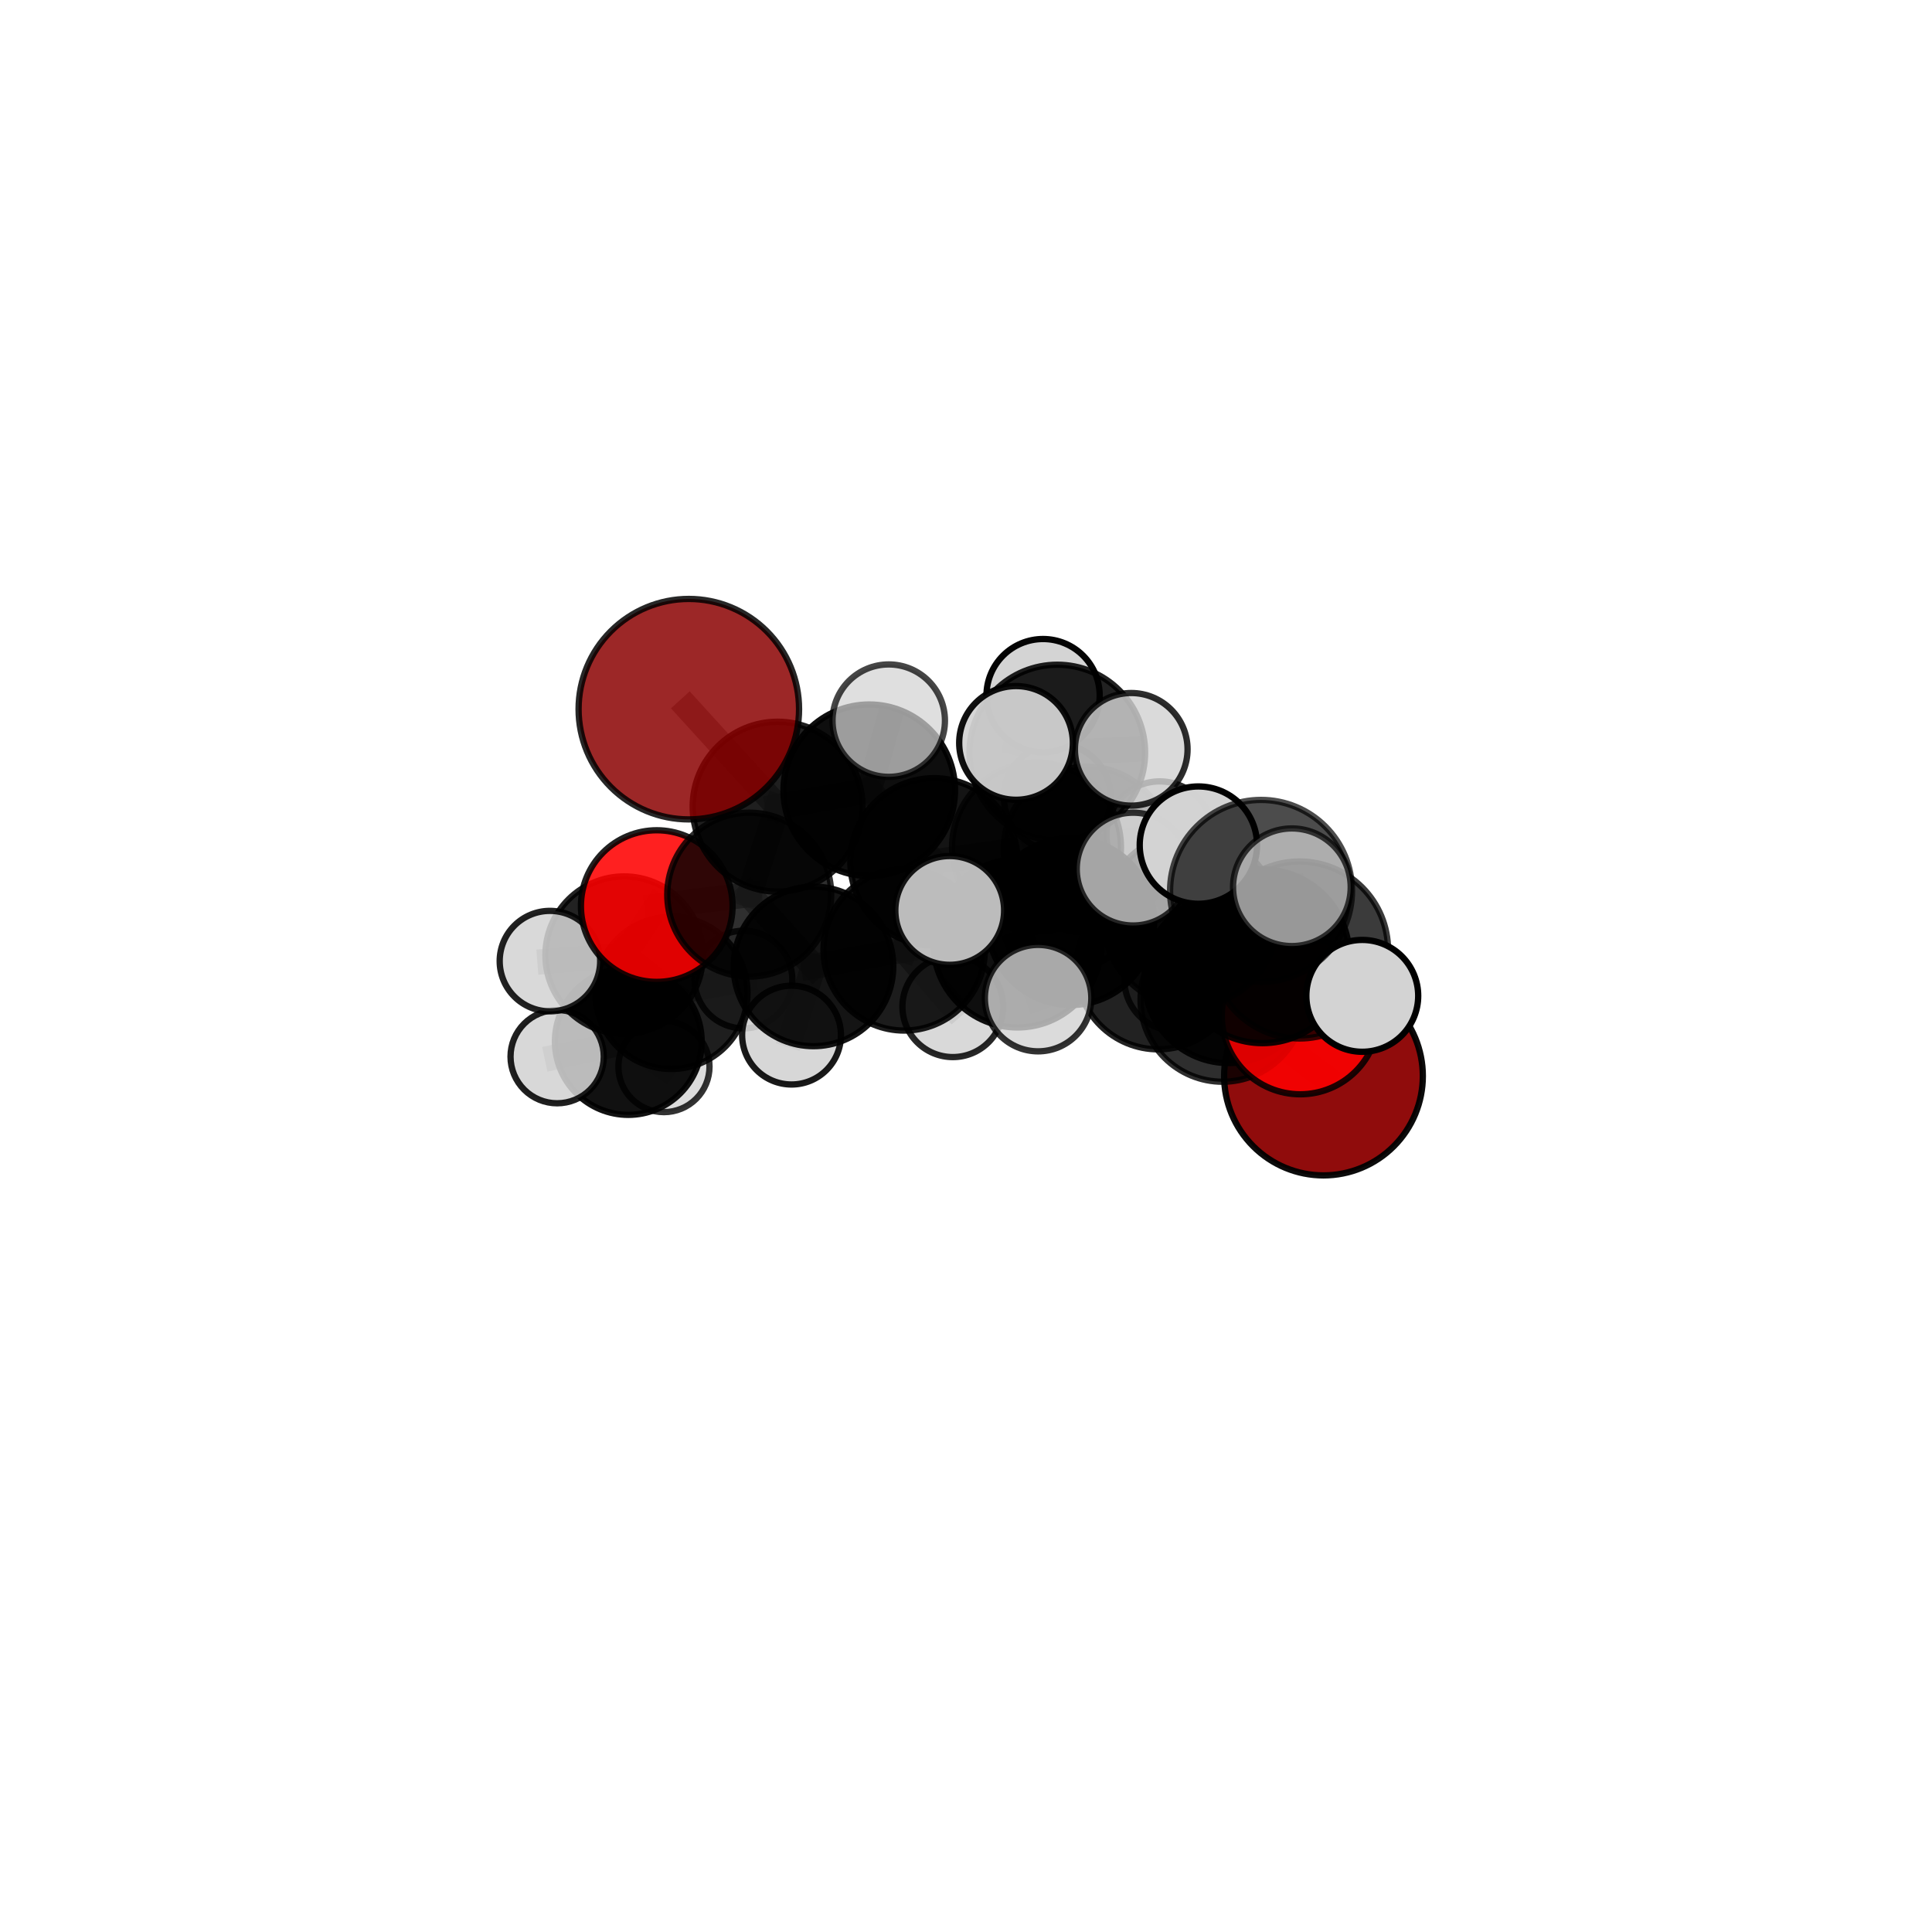 <?xml version="1.0" encoding="utf-8" standalone="no"?>
<!DOCTYPE svg PUBLIC "-//W3C//DTD SVG 1.1//EN"
  "http://www.w3.org/Graphics/SVG/1.1/DTD/svg11.dtd">
<svg xmlns:xlink="http://www.w3.org/1999/xlink" width="153pt" height="153pt" viewBox="0 0 153 153" xmlns="http://www.w3.org/2000/svg" version="1.1">
 <defs>
  <style type="text/css">*{stroke-linejoin: round; stroke-linecap: butt}</style>
 </defs>
 <g id="figure_1">
  <g id="patch_1">
   <path d="M 0 153 
L 153 153 
L 153 0 
L 0 0 
L 0 153 
z
" style="fill: none"/>
  </g>
  <g id="patch_2">
   <path d="M 7.2 145.8 
L 145.8 145.8 
L 145.8 7.2 
L 7.2 7.2 
L 7.2 145.8 
z
" style="fill: none"/>
  </g>
  <g id="axes_1">
   <g id="line2d_1">
    <path d="M 104.81 85.215 
L 96.82 79.169 
" clip-path="url(#pe21d0bacbd)" style="fill: none; stroke: #808080; stroke-opacity: 0.659; stroke-width: 2; stroke-linecap: square"/>
   </g>
   <g id="line2d_2">
    <path d="M 96.82 79.169 
L 97.298 77.52 
" clip-path="url(#pe21d0bacbd)" style="fill: none; stroke: #808080; stroke-opacity: 0.689; stroke-width: 2; stroke-linecap: square"/>
   </g>
   <g id="line2d_3">
    <path d="M 54.55 56.161 
L 61.582 63.883 
" clip-path="url(#pe21d0bacbd)" style="fill: none; stroke: #808080; stroke-opacity: 0.727; stroke-width: 2; stroke-linecap: square"/>
   </g>
   <g id="line2d_4">
    <path d="M 61.582 63.883 
L 59.333 70.85 
" clip-path="url(#pe21d0bacbd)" style="fill: none; stroke: #808080; stroke-opacity: 0.693; stroke-width: 2; stroke-linecap: square"/>
   </g>
   <g id="line2d_5">
    <path d="M 102.968 80.448 
L 97.298 77.52 
" clip-path="url(#pe21d0bacbd)" style="fill: none; stroke: #808080; stroke-opacity: 0.701; stroke-width: 2; stroke-linecap: square"/>
   </g>
   <g id="line2d_6">
    <path d="M 102.968 80.448 
L 99.976 75.728 
" clip-path="url(#pe21d0bacbd)" style="fill: none; stroke: #808080; stroke-opacity: 0.718; stroke-width: 2; stroke-linecap: square"/>
   </g>
   <g id="line2d_7">
    <path d="M 99.976 75.728 
L 102.916 75.231 
" clip-path="url(#pe21d0bacbd)" style="fill: none; stroke: #808080; stroke-opacity: 0.744; stroke-width: 2; stroke-linecap: square"/>
   </g>
   <g id="line2d_8">
    <path d="M 52.01 71.754 
L 59.333 70.85 
" clip-path="url(#pe21d0bacbd)" style="fill: none; stroke: #808080; stroke-opacity: 0.672; stroke-width: 2; stroke-linecap: square"/>
   </g>
   <g id="line2d_9">
    <path d="M 52.01 71.754 
L 49.427 75.64 
" clip-path="url(#pe21d0bacbd)" style="fill: none; stroke: #808080; stroke-opacity: 0.653; stroke-width: 2; stroke-linecap: square"/>
   </g>
   <g id="line2d_10">
    <path d="M 49.427 75.64 
L 53.167 78.624 
" clip-path="url(#pe21d0bacbd)" style="fill: none; stroke: #808080; stroke-opacity: 0.624; stroke-width: 2; stroke-linecap: square"/>
   </g>
   <g id="line2d_11">
    <path d="M 49.427 75.64 
L 43.55 76.112 
" clip-path="url(#pe21d0bacbd)" style="fill: none; stroke: #808080; stroke-opacity: 0.638; stroke-width: 2; stroke-linecap: square"/>
   </g>
   <g id="line2d_12">
    <path d="M 82.084 67.082 
L 84.789 72.982 
" clip-path="url(#pe21d0bacbd)" style="fill: none; stroke: #808080; stroke-opacity: 0.699; stroke-width: 2; stroke-linecap: square"/>
   </g>
   <g id="line2d_13">
    <path d="M 82.084 67.082 
L 73.968 68.251 
" clip-path="url(#pe21d0bacbd)" style="fill: none; stroke: #808080; stroke-opacity: 0.7; stroke-width: 2; stroke-linecap: square"/>
   </g>
   <g id="line2d_14">
    <path d="M 82.084 67.082 
L 86.053 67.282 
" clip-path="url(#pe21d0bacbd)" style="fill: none; stroke: #808080; stroke-opacity: 0.695; stroke-width: 2; stroke-linecap: square"/>
   </g>
   <g id="line2d_15">
    <path d="M 82.084 67.082 
L 83.73 59.595 
" clip-path="url(#pe21d0bacbd)" style="fill: none; stroke: #808080; stroke-opacity: 0.725; stroke-width: 2; stroke-linecap: square"/>
   </g>
   <g id="line2d_16">
    <path d="M 84.789 72.982 
L 91.727 76.617 
" clip-path="url(#pe21d0bacbd)" style="fill: none; stroke: #808080; stroke-opacity: 0.683; stroke-width: 2; stroke-linecap: square"/>
   </g>
   <g id="line2d_17">
    <path d="M 84.789 72.982 
L 80.577 74.711 
" clip-path="url(#pe21d0bacbd)" style="fill: none; stroke: #808080; stroke-opacity: 0.696; stroke-width: 2; stroke-linecap: square"/>
   </g>
   <g id="line2d_18">
    <path d="M 73.968 68.251 
L 68.837 62.583 
" clip-path="url(#pe21d0bacbd)" style="fill: none; stroke: #808080; stroke-opacity: 0.708; stroke-width: 2; stroke-linecap: square"/>
   </g>
   <g id="line2d_19">
    <path d="M 73.968 68.251 
L 71.605 75.223 
" clip-path="url(#pe21d0bacbd)" style="fill: none; stroke: #808080; stroke-opacity: 0.678; stroke-width: 2; stroke-linecap: square"/>
   </g>
   <g id="line2d_20">
    <path d="M 86.053 67.282 
L 83.733 63.136 
" clip-path="url(#pe21d0bacbd)" style="fill: none; stroke: #808080; stroke-opacity: 0.69; stroke-width: 2; stroke-linecap: square"/>
   </g>
   <g id="line2d_21">
    <path d="M 86.053 67.282 
L 91.842 66.1 
" clip-path="url(#pe21d0bacbd)" style="fill: none; stroke: #808080; stroke-opacity: 0.689; stroke-width: 2; stroke-linecap: square"/>
   </g>
   <g id="line2d_22">
    <path d="M 86.053 67.282 
L 85.4 72.517 
" clip-path="url(#pe21d0bacbd)" style="fill: none; stroke: #808080; stroke-opacity: 0.671; stroke-width: 2; stroke-linecap: square"/>
   </g>
   <g id="line2d_23">
    <path d="M 83.73 59.595 
L 82.604 55.088 
" clip-path="url(#pe21d0bacbd)" style="fill: none; stroke: #808080; stroke-opacity: 0.751; stroke-width: 2; stroke-linecap: square"/>
   </g>
   <g id="line2d_24">
    <path d="M 83.73 59.595 
L 80.462 58.834 
" clip-path="url(#pe21d0bacbd)" style="fill: none; stroke: #808080; stroke-opacity: 0.753; stroke-width: 2; stroke-linecap: square"/>
   </g>
   <g id="line2d_25">
    <path d="M 83.73 59.595 
L 89.586 59.341 
" clip-path="url(#pe21d0bacbd)" style="fill: none; stroke: #808080; stroke-opacity: 0.748; stroke-width: 2; stroke-linecap: square"/>
   </g>
   <g id="line2d_26">
    <path d="M 91.727 76.617 
L 96.82 79.169 
" clip-path="url(#pe21d0bacbd)" style="fill: none; stroke: #808080; stroke-opacity: 0.675; stroke-width: 2; stroke-linecap: square"/>
   </g>
   <g id="line2d_27">
    <path d="M 91.727 76.617 
L 93.104 77.589 
" clip-path="url(#pe21d0bacbd)" style="fill: none; stroke: #808080; stroke-opacity: 0.665; stroke-width: 2; stroke-linecap: square"/>
   </g>
   <g id="line2d_28">
    <path d="M 80.577 74.711 
L 75.211 72.1 
" clip-path="url(#pe21d0bacbd)" style="fill: none; stroke: #808080; stroke-opacity: 0.706; stroke-width: 2; stroke-linecap: square"/>
   </g>
   <g id="line2d_29">
    <path d="M 80.577 74.711 
L 82.21 79.044 
" clip-path="url(#pe21d0bacbd)" style="fill: none; stroke: #808080; stroke-opacity: 0.695; stroke-width: 2; stroke-linecap: square"/>
   </g>
   <g id="line2d_30">
    <path d="M 68.837 62.583 
L 61.582 63.883 
" clip-path="url(#pe21d0bacbd)" style="fill: none; stroke: #808080; stroke-opacity: 0.715; stroke-width: 2; stroke-linecap: square"/>
   </g>
   <g id="line2d_31">
    <path d="M 68.837 62.583 
L 70.382 57.069 
" clip-path="url(#pe21d0bacbd)" style="fill: none; stroke: #808080; stroke-opacity: 0.734; stroke-width: 2; stroke-linecap: square"/>
   </g>
   <g id="line2d_32">
    <path d="M 71.605 75.223 
L 64.421 76.531 
" clip-path="url(#pe21d0bacbd)" style="fill: none; stroke: #808080; stroke-opacity: 0.655; stroke-width: 2; stroke-linecap: square"/>
   </g>
   <g id="line2d_33">
    <path d="M 71.605 75.223 
L 75.458 79.72 
" clip-path="url(#pe21d0bacbd)" style="fill: none; stroke: #808080; stroke-opacity: 0.651; stroke-width: 2; stroke-linecap: square"/>
   </g>
   <g id="line2d_34">
    <path d="M 64.421 76.531 
L 59.333 70.85 
" clip-path="url(#pe21d0bacbd)" style="fill: none; stroke: #808080; stroke-opacity: 0.663; stroke-width: 2; stroke-linecap: square"/>
   </g>
   <g id="line2d_35">
    <path d="M 64.421 76.531 
L 62.684 81.971 
" clip-path="url(#pe21d0bacbd)" style="fill: none; stroke: #808080; stroke-opacity: 0.637; stroke-width: 2; stroke-linecap: square"/>
   </g>
   <g id="line2d_36">
    <path d="M 94.277 72.83 
L 97.298 77.52 
" clip-path="url(#pe21d0bacbd)" style="fill: none; stroke: #808080; stroke-opacity: 0.718; stroke-width: 2; stroke-linecap: square"/>
   </g>
   <g id="line2d_37">
    <path d="M 94.277 72.83 
L 99.976 75.728 
" clip-path="url(#pe21d0bacbd)" style="fill: none; stroke: #808080; stroke-opacity: 0.734; stroke-width: 2; stroke-linecap: square"/>
   </g>
   <g id="line2d_38">
    <path d="M 94.277 72.83 
L 89.737 68.826 
" clip-path="url(#pe21d0bacbd)" style="fill: none; stroke: #808080; stroke-opacity: 0.743; stroke-width: 2; stroke-linecap: square"/>
   </g>
   <g id="line2d_39">
    <path d="M 102.916 75.231 
L 99.866 70.551 
" clip-path="url(#pe21d0bacbd)" style="fill: none; stroke: #808080; stroke-opacity: 0.77; stroke-width: 2; stroke-linecap: square"/>
   </g>
   <g id="line2d_40">
    <path d="M 102.916 75.231 
L 107.882 78.864 
" clip-path="url(#pe21d0bacbd)" style="fill: none; stroke: #808080; stroke-opacity: 0.748; stroke-width: 2; stroke-linecap: square"/>
   </g>
   <g id="line2d_41">
    <path d="M 53.167 78.624 
L 49.757 82.478 
" clip-path="url(#pe21d0bacbd)" style="fill: none; stroke: #808080; stroke-opacity: 0.596; stroke-width: 2; stroke-linecap: square"/>
   </g>
   <g id="line2d_42">
    <path d="M 53.167 78.624 
L 58.879 77.573 
" clip-path="url(#pe21d0bacbd)" style="fill: none; stroke: #808080; stroke-opacity: 0.612; stroke-width: 2; stroke-linecap: square"/>
   </g>
   <g id="line2d_43">
    <path d="M 99.866 70.551 
L 102.307 70.264 
" clip-path="url(#pe21d0bacbd)" style="fill: none; stroke: #808080; stroke-opacity: 0.793; stroke-width: 2; stroke-linecap: square"/>
   </g>
   <g id="line2d_44">
    <path d="M 99.866 70.551 
L 94.904 66.927 
" clip-path="url(#pe21d0bacbd)" style="fill: none; stroke: #808080; stroke-opacity: 0.791; stroke-width: 2; stroke-linecap: square"/>
   </g>
   <g id="line2d_45">
    <path d="M 49.757 82.478 
L 52.58 84.465 
" clip-path="url(#pe21d0bacbd)" style="fill: none; stroke: #808080; stroke-opacity: 0.57; stroke-width: 2; stroke-linecap: square"/>
   </g>
   <g id="line2d_46">
    <path d="M 49.757 82.478 
L 44.122 83.68 
" clip-path="url(#pe21d0bacbd)" style="fill: none; stroke: #808080; stroke-opacity: 0.579; stroke-width: 2; stroke-linecap: square"/>
   </g>
   <g id="Path3DCollection_1">
    <path d="M 52.58 88.073 
C 53.536 88.073 54.454 87.693 55.131 87.016 
C 55.808 86.339 56.188 85.422 56.188 84.465 
C 56.188 83.508 55.808 82.59 55.131 81.913 
C 54.454 81.236 53.536 80.856 52.58 80.856 
C 51.623 80.856 50.705 81.236 50.028 81.913 
C 49.351 82.59 48.971 83.508 48.971 84.465 
C 48.971 85.422 49.351 86.339 50.028 87.016 
C 50.705 87.693 51.623 88.073 52.58 88.073 
z
" clip-path="url(#pe21d0bacbd)" style="fill: #d3d3d3; fill-opacity: 0.803; stroke: #000000; stroke-opacity: 0.803; stroke-width: 0.5"/>
    <path d="M 49.757 88.289 
C 51.298 88.289 52.776 87.676 53.866 86.587 
C 54.955 85.497 55.568 84.019 55.568 82.478 
C 55.568 80.937 54.955 79.459 53.866 78.369 
C 52.776 77.279 51.298 76.667 49.757 76.667 
C 48.216 76.667 46.738 77.279 45.648 78.369 
C 44.558 79.459 43.946 80.937 43.946 82.478 
C 43.946 84.019 44.558 85.497 45.648 86.587 
C 46.738 87.676 48.216 88.289 49.757 88.289 
z
" clip-path="url(#pe21d0bacbd)" style="fill-opacity: 0.93; stroke: #000000; stroke-opacity: 0.93; stroke-width: 0.5"/>
    <path d="M 44.122 87.372 
C 45.102 87.372 46.041 86.983 46.733 86.291 
C 47.426 85.598 47.815 84.659 47.815 83.68 
C 47.815 82.7 47.426 81.761 46.733 81.068 
C 46.041 80.376 45.102 79.987 44.122 79.987 
C 43.143 79.987 42.204 80.376 41.511 81.068 
C 40.819 81.761 40.43 82.7 40.43 83.68 
C 40.43 84.659 40.819 85.598 41.511 86.291 
C 42.204 86.983 43.143 87.372 44.122 87.372 
z
" clip-path="url(#pe21d0bacbd)" style="fill: #d3d3d3; fill-opacity: 0.876; stroke: #000000; stroke-opacity: 0.876; stroke-width: 0.5"/>
    <path d="M 58.879 81.439 
C 59.905 81.439 60.888 81.031 61.613 80.306 
C 62.338 79.581 62.745 78.598 62.745 77.573 
C 62.745 76.548 62.338 75.564 61.613 74.839 
C 60.888 74.114 59.905 73.707 58.879 73.707 
C 57.854 73.707 56.871 74.114 56.146 74.839 
C 55.421 75.564 55.013 76.548 55.013 77.573 
C 55.013 78.598 55.421 79.581 56.146 80.306 
C 56.871 81.031 57.854 81.439 58.879 81.439 
z
" clip-path="url(#pe21d0bacbd)" style="fill: #d3d3d3; fill-opacity: 0.835; stroke: #000000; stroke-opacity: 0.835; stroke-width: 0.5"/>
    <path d="M 53.167 84.656 
C 54.767 84.656 56.301 84.021 57.433 82.89 
C 58.564 81.758 59.199 80.224 59.199 78.624 
C 59.199 77.024 58.564 75.49 57.433 74.359 
C 56.301 73.227 54.767 72.592 53.167 72.592 
C 51.567 72.592 50.033 73.227 48.902 74.359 
C 47.77 75.49 47.135 77.024 47.135 78.624 
C 47.135 80.224 47.77 81.758 48.902 82.89 
C 50.033 84.021 51.567 84.656 53.167 84.656 
z
" clip-path="url(#pe21d0bacbd)" style="fill-opacity: 0.881; stroke: #000000; stroke-opacity: 0.881; stroke-width: 0.5"/>
    <path d="M 49.427 81.875 
C 51.081 81.875 52.667 81.218 53.836 80.048 
C 55.006 78.879 55.662 77.293 55.662 75.64 
C 55.662 73.986 55.006 72.4 53.836 71.231 
C 52.667 70.062 51.081 69.405 49.427 69.405 
C 47.774 69.405 46.188 70.062 45.019 71.231 
C 43.849 72.4 43.192 73.986 43.192 75.64 
C 43.192 77.293 43.849 78.879 45.019 80.048 
C 46.188 81.218 47.774 81.875 49.427 81.875 
z
" clip-path="url(#pe21d0bacbd)" style="fill-opacity: 0.866; stroke: #000000; stroke-opacity: 0.866; stroke-width: 0.5"/>
    <path d="M 43.55 80.091 
C 44.605 80.091 45.617 79.672 46.363 78.925 
C 47.109 78.179 47.529 77.167 47.529 76.112 
C 47.529 75.057 47.109 74.045 46.363 73.299 
C 45.617 72.553 44.605 72.134 43.55 72.134 
C 42.495 72.134 41.483 72.553 40.737 73.299 
C 39.991 74.045 39.572 75.057 39.572 76.112 
C 39.572 77.167 39.991 78.179 40.737 78.925 
C 41.483 79.672 42.495 80.091 43.55 80.091 
z
" clip-path="url(#pe21d0bacbd)" style="fill: #d3d3d3; fill-opacity: 0.869; stroke: #000000; stroke-opacity: 0.869; stroke-width: 0.5"/>
    <path d="M 83.733 67.367 
C 84.856 67.367 85.932 66.921 86.725 66.127 
C 87.519 65.334 87.965 64.258 87.965 63.136 
C 87.965 62.013 87.519 60.937 86.725 60.144 
C 85.932 59.35 84.856 58.904 83.733 58.904 
C 82.611 58.904 81.535 59.35 80.742 60.144 
C 79.948 60.937 79.502 62.013 79.502 63.136 
C 79.502 64.258 79.948 65.334 80.742 66.127 
C 81.535 66.921 82.611 67.367 83.733 67.367 
z
" clip-path="url(#pe21d0bacbd)" style="fill: #d3d3d3; fill-opacity: 0.857; stroke: #000000; stroke-opacity: 0.857; stroke-width: 0.5"/>
    <path d="M 85.4 76.58 
C 86.478 76.58 87.511 76.152 88.273 75.39 
C 89.035 74.628 89.463 73.594 89.463 72.517 
C 89.463 71.439 89.035 70.406 88.273 69.644 
C 87.511 68.882 86.478 68.454 85.4 68.454 
C 84.323 68.454 83.289 68.882 82.527 69.644 
C 81.765 70.406 81.337 71.439 81.337 72.517 
C 81.337 73.594 81.765 74.628 82.527 75.39 
C 83.289 76.152 84.323 76.58 85.4 76.58 
z
" clip-path="url(#pe21d0bacbd)" style="fill: #d3d3d3; fill-opacity: 0.932; stroke: #000000; stroke-opacity: 0.932; stroke-width: 0.5"/>
    <path d="M 86.053 73.845 
C 87.793 73.845 89.463 73.153 90.693 71.923 
C 91.924 70.692 92.615 69.023 92.615 67.282 
C 92.615 65.542 91.924 63.872 90.693 62.642 
C 89.463 61.411 87.793 60.719 86.053 60.719 
C 84.312 60.719 82.643 61.411 81.412 62.642 
C 80.182 63.872 79.49 65.542 79.49 67.282 
C 79.49 69.023 80.182 70.692 81.412 71.923 
C 82.643 73.153 84.312 73.845 86.053 73.845 
z
" clip-path="url(#pe21d0bacbd)" style="fill-opacity: 0.843; stroke: #000000; stroke-opacity: 0.843; stroke-width: 0.5"/>
    <path d="M 62.684 85.884 
C 63.721 85.884 64.717 85.471 65.45 84.738 
C 66.184 84.004 66.596 83.009 66.596 81.971 
C 66.596 80.933 66.184 79.938 65.45 79.204 
C 64.717 78.471 63.721 78.059 62.684 78.059 
C 61.646 78.059 60.651 78.471 59.917 79.204 
C 59.183 79.938 58.771 80.933 58.771 81.971 
C 58.771 83.009 59.183 84.004 59.917 84.738 
C 60.651 85.471 61.646 85.884 62.684 85.884 
z
" clip-path="url(#pe21d0bacbd)" style="fill: #d3d3d3; fill-opacity: 0.901; stroke: #000000; stroke-opacity: 0.901; stroke-width: 0.5"/>
    <path d="M 52.01 77.758 
C 53.602 77.758 55.129 77.125 56.255 75.999 
C 57.381 74.873 58.014 73.346 58.014 71.754 
C 58.014 70.162 57.381 68.634 56.255 67.508 
C 55.129 66.382 53.602 65.75 52.01 65.75 
C 50.417 65.75 48.89 66.382 47.764 67.508 
C 46.638 68.634 46.006 70.162 46.006 71.754 
C 46.006 73.346 46.638 74.873 47.764 75.999 
C 48.89 77.125 50.417 77.758 52.01 77.758 
z
" clip-path="url(#pe21d0bacbd)" style="fill: #ff0000; fill-opacity: 0.875; stroke: #000000; stroke-opacity: 0.875; stroke-width: 0.5"/>
    <path d="M 91.842 70.321 
C 92.961 70.321 94.035 69.876 94.826 69.084 
C 95.618 68.293 96.063 67.219 96.063 66.1 
C 96.063 64.981 95.618 63.907 94.826 63.115 
C 94.035 62.324 92.961 61.879 91.842 61.879 
C 90.723 61.879 89.649 62.324 88.857 63.115 
C 88.066 63.907 87.621 64.981 87.621 66.1 
C 87.621 67.219 88.066 68.293 88.857 69.084 
C 89.649 69.876 90.723 70.321 91.842 70.321 
z
" clip-path="url(#pe21d0bacbd)" style="fill: #d3d3d3; fill-opacity: 0.826; stroke: #000000; stroke-opacity: 0.826; stroke-width: 0.5"/>
    <path d="M 64.421 82.849 
C 66.097 82.849 67.704 82.184 68.889 80.999 
C 70.073 79.814 70.739 78.207 70.739 76.531 
C 70.739 74.856 70.073 73.249 68.889 72.064 
C 67.704 70.879 66.097 70.213 64.421 70.213 
C 62.746 70.213 61.138 70.879 59.954 72.064 
C 58.769 73.249 58.103 74.856 58.103 76.531 
C 58.103 78.207 58.769 79.814 59.954 80.999 
C 61.138 82.184 62.746 82.849 64.421 82.849 
z
" clip-path="url(#pe21d0bacbd)" style="fill-opacity: 0.918; stroke: #000000; stroke-opacity: 0.918; stroke-width: 0.5"/>
    <path d="M 59.333 77.341 
C 61.055 77.341 62.706 76.657 63.923 75.44 
C 65.141 74.222 65.824 72.571 65.824 70.85 
C 65.824 69.128 65.141 67.477 63.923 66.26 
C 62.706 65.043 61.055 64.359 59.333 64.359 
C 57.612 64.359 55.961 65.043 54.744 66.26 
C 53.526 67.477 52.842 69.128 52.842 70.85 
C 52.842 72.571 53.526 74.222 54.744 75.44 
C 55.961 76.657 57.612 77.341 59.333 77.341 
z
" clip-path="url(#pe21d0bacbd)" style="fill-opacity: 0.813; stroke: #000000; stroke-opacity: 0.813; stroke-width: 0.5"/>
    <path d="M 75.458 83.713 
C 76.517 83.713 77.533 83.292 78.282 82.543 
C 79.03 81.794 79.451 80.779 79.451 79.72 
C 79.451 78.661 79.03 77.645 78.282 76.896 
C 77.533 76.148 76.517 75.727 75.458 75.727 
C 74.399 75.727 73.383 76.148 72.635 76.896 
C 71.886 77.645 71.465 78.661 71.465 79.72 
C 71.465 80.779 71.886 81.794 72.635 82.543 
C 73.383 83.292 74.399 83.713 75.458 83.713 
z
" clip-path="url(#pe21d0bacbd)" style="fill: #d3d3d3; fill-opacity: 0.845; stroke: #000000; stroke-opacity: 0.845; stroke-width: 0.5"/>
    <path d="M 71.605 81.613 
C 73.3 81.613 74.925 80.939 76.123 79.741 
C 77.321 78.543 77.995 76.918 77.995 75.223 
C 77.995 73.529 77.321 71.903 76.123 70.705 
C 74.925 69.507 73.3 68.834 71.605 68.834 
C 69.911 68.834 68.285 69.507 67.087 70.705 
C 65.889 71.903 65.216 73.529 65.216 75.223 
C 65.216 76.918 65.889 78.543 67.087 79.741 
C 68.285 80.939 69.911 81.613 71.605 81.613 
z
" clip-path="url(#pe21d0bacbd)" style="fill-opacity: 0.888; stroke: #000000; stroke-opacity: 0.888; stroke-width: 0.5"/>
    <path d="M 61.582 70.611 
C 63.366 70.611 65.078 69.902 66.34 68.64 
C 67.601 67.378 68.31 65.667 68.31 63.883 
C 68.31 62.098 67.601 60.387 66.34 59.125 
C 65.078 57.864 63.366 57.155 61.582 57.155 
C 59.798 57.155 58.086 57.864 56.825 59.125 
C 55.563 60.387 54.854 62.098 54.854 63.883 
C 54.854 65.667 55.563 67.378 56.825 68.64 
C 58.086 69.902 59.798 70.611 61.582 70.611 
z
" clip-path="url(#pe21d0bacbd)" style="fill-opacity: 0.877; stroke: #000000; stroke-opacity: 0.877; stroke-width: 0.5"/>
    <path d="M 54.55 64.891 
C 56.865 64.891 59.086 63.971 60.723 62.334 
C 62.36 60.697 63.28 58.476 63.28 56.161 
C 63.28 53.846 62.36 51.625 60.723 49.988 
C 59.086 48.351 56.865 47.431 54.55 47.431 
C 52.235 47.431 50.014 48.351 48.377 49.988 
C 46.74 51.625 45.82 53.846 45.82 56.161 
C 45.82 58.476 46.74 60.697 48.377 62.334 
C 50.014 63.971 52.235 64.891 54.55 64.891 
z
" clip-path="url(#pe21d0bacbd)" style="fill: #8b0000; fill-opacity: 0.844; stroke: #000000; stroke-opacity: 0.844; stroke-width: 0.5"/>
    <path d="M 73.968 74.88 
C 75.726 74.88 77.412 74.181 78.655 72.938 
C 79.898 71.695 80.597 70.009 80.597 68.251 
C 80.597 66.493 79.898 64.807 78.655 63.564 
C 77.412 62.321 75.726 61.623 73.968 61.623 
C 72.21 61.623 70.524 62.321 69.281 63.564 
C 68.038 64.807 67.34 66.493 67.34 68.251 
C 67.34 70.009 68.038 71.695 69.281 72.938 
C 70.524 74.181 72.21 74.88 73.968 74.88 
z
" clip-path="url(#pe21d0bacbd)" style="fill-opacity: 0.918; stroke: #000000; stroke-opacity: 0.918; stroke-width: 0.5"/>
    <path d="M 93.104 81.649 
C 94.181 81.649 95.214 81.221 95.975 80.46 
C 96.737 79.698 97.164 78.665 97.164 77.589 
C 97.164 76.512 96.737 75.479 95.975 74.718 
C 95.214 73.956 94.181 73.528 93.104 73.528 
C 92.027 73.528 90.994 73.956 90.233 74.718 
C 89.472 75.479 89.044 76.512 89.044 77.589 
C 89.044 78.665 89.472 79.698 90.233 80.46 
C 90.994 81.221 92.027 81.649 93.104 81.649 
z
" clip-path="url(#pe21d0bacbd)" style="fill: #d3d3d3; fill-opacity: 0.798; stroke: #000000; stroke-opacity: 0.798; stroke-width: 0.5"/>
    <path d="M 68.837 69.376 
C 70.638 69.376 72.366 68.66 73.64 67.386 
C 74.914 66.112 75.63 64.384 75.63 62.583 
C 75.63 60.781 74.914 59.053 73.64 57.779 
C 72.366 56.506 70.638 55.79 68.837 55.79 
C 67.035 55.79 65.307 56.506 64.034 57.779 
C 62.76 59.053 62.044 60.781 62.044 62.583 
C 62.044 64.384 62.76 66.112 64.034 67.386 
C 65.307 68.66 67.035 69.376 68.837 69.376 
z
" clip-path="url(#pe21d0bacbd)" style="fill-opacity: 0.942; stroke: #000000; stroke-opacity: 0.942; stroke-width: 0.5"/>
    <path d="M 82.084 73.771 
C 83.858 73.771 85.559 73.066 86.813 71.812 
C 88.068 70.558 88.772 68.856 88.772 67.082 
C 88.772 65.308 88.068 63.607 86.813 62.353 
C 85.559 61.098 83.858 60.394 82.084 60.394 
C 80.31 60.394 78.609 61.098 77.354 62.353 
C 76.1 63.607 75.395 65.308 75.395 67.082 
C 75.395 68.856 76.1 70.558 77.354 71.812 
C 78.609 73.066 80.31 73.771 82.084 73.771 
z
" clip-path="url(#pe21d0bacbd)" style="fill-opacity: 0.763; stroke: #000000; stroke-opacity: 0.763; stroke-width: 0.5"/>
    <path d="M 82.604 59.571 
C 83.793 59.571 84.933 59.099 85.774 58.258 
C 86.615 57.417 87.087 56.277 87.087 55.088 
C 87.087 53.899 86.615 52.759 85.774 51.918 
C 84.933 51.078 83.793 50.605 82.604 50.605 
C 81.415 50.605 80.275 51.078 79.434 51.918 
C 78.593 52.759 78.121 53.899 78.121 55.088 
C 78.121 56.277 78.593 57.417 79.434 58.258 
C 80.275 59.099 81.415 59.571 82.604 59.571 
z
" clip-path="url(#pe21d0bacbd)" style="fill: #d3d3d3; fill-opacity: 0.982; stroke: #000000; stroke-opacity: 0.982; stroke-width: 0.5"/>
    <path d="M 70.382 61.52 
C 71.562 61.52 72.694 61.051 73.529 60.216 
C 74.364 59.382 74.833 58.249 74.833 57.069 
C 74.833 55.888 74.364 54.756 73.529 53.921 
C 72.694 53.087 71.562 52.618 70.382 52.618 
C 69.201 52.618 68.069 53.087 67.234 53.921 
C 66.399 54.756 65.93 55.888 65.93 57.069 
C 65.93 58.249 66.399 59.382 67.234 60.216 
C 68.069 61.051 69.201 61.52 70.382 61.52 
z
" clip-path="url(#pe21d0bacbd)" style="fill: #d3d3d3; fill-opacity: 0.726; stroke: #000000; stroke-opacity: 0.726; stroke-width: 0.5"/>
    <path d="M 83.73 66.549 
C 85.574 66.549 87.342 65.816 88.646 64.512 
C 89.95 63.208 90.683 61.439 90.683 59.595 
C 90.683 57.751 89.95 55.982 88.646 54.678 
C 87.342 53.374 85.574 52.641 83.73 52.641 
C 81.885 52.641 80.117 53.374 78.813 54.678 
C 77.509 55.982 76.776 57.751 76.776 59.595 
C 76.776 61.439 77.509 63.208 78.813 64.512 
C 80.117 65.816 81.885 66.549 83.73 66.549 
z
" clip-path="url(#pe21d0bacbd)" style="fill-opacity: 0.869; stroke: #000000; stroke-opacity: 0.869; stroke-width: 0.5"/>
    <path d="M 91.727 83.1 
C 93.446 83.1 95.095 82.417 96.311 81.202 
C 97.526 79.986 98.209 78.337 98.209 76.617 
C 98.209 74.898 97.526 73.249 96.311 72.033 
C 95.095 70.818 93.446 70.135 91.727 70.135 
C 90.007 70.135 88.358 70.818 87.142 72.033 
C 85.927 73.249 85.244 74.898 85.244 76.617 
C 85.244 78.337 85.927 79.986 87.142 81.202 
C 88.358 82.417 90.007 83.1 91.727 83.1 
z
" clip-path="url(#pe21d0bacbd)" style="fill-opacity: 0.866; stroke: #000000; stroke-opacity: 0.866; stroke-width: 0.5"/>
    <path d="M 89.586 63.801 
C 90.769 63.801 91.904 63.331 92.74 62.495 
C 93.576 61.659 94.046 60.524 94.046 59.341 
C 94.046 58.158 93.576 57.024 92.74 56.188 
C 91.904 55.351 90.769 54.881 89.586 54.881 
C 88.403 54.881 87.269 55.351 86.433 56.188 
C 85.596 57.024 85.126 58.158 85.126 59.341 
C 85.126 60.524 85.596 61.659 86.433 62.495 
C 87.269 63.331 88.403 63.801 89.586 63.801 
z
" clip-path="url(#pe21d0bacbd)" style="fill: #d3d3d3; fill-opacity: 0.821; stroke: #000000; stroke-opacity: 0.821; stroke-width: 0.5"/>
    <path d="M 84.789 79.592 
C 86.541 79.592 88.223 78.896 89.462 77.656 
C 90.702 76.417 91.398 74.735 91.398 72.982 
C 91.398 71.229 90.702 69.548 89.462 68.309 
C 88.223 67.069 86.541 66.373 84.789 66.373 
C 83.036 66.373 81.354 67.069 80.115 68.309 
C 78.875 69.548 78.179 71.229 78.179 72.982 
C 78.179 74.735 78.875 76.417 80.115 77.656 
C 81.354 78.896 83.036 79.592 84.789 79.592 
z
" clip-path="url(#pe21d0bacbd)" style="fill-opacity: 0.945; stroke: #000000; stroke-opacity: 0.945; stroke-width: 0.5"/>
    <path d="M 104.81 93.083 
C 106.897 93.083 108.898 92.254 110.374 90.778 
C 111.849 89.303 112.678 87.301 112.678 85.215 
C 112.678 83.128 111.849 81.127 110.374 79.651 
C 108.898 78.176 106.897 77.347 104.81 77.347 
C 102.724 77.347 100.722 78.176 99.247 79.651 
C 97.771 81.127 96.942 83.128 96.942 85.215 
C 96.942 87.301 97.771 89.303 99.247 90.778 
C 100.722 92.254 102.724 93.083 104.81 93.083 
z
" clip-path="url(#pe21d0bacbd)" style="fill: #8b0000; fill-opacity: 0.95; stroke: #000000; stroke-opacity: 0.95; stroke-width: 0.5"/>
    <path d="M 80.462 63.336 
C 81.655 63.336 82.801 62.861 83.645 62.017 
C 84.489 61.173 84.963 60.028 84.963 58.834 
C 84.963 57.64 84.489 56.495 83.645 55.651 
C 82.801 54.806 81.655 54.332 80.462 54.332 
C 79.268 54.332 78.123 54.806 77.278 55.651 
C 76.434 56.495 75.96 57.64 75.96 58.834 
C 75.96 60.028 76.434 61.173 77.278 62.017 
C 78.123 62.861 79.268 63.336 80.462 63.336 
z
" clip-path="url(#pe21d0bacbd)" style="fill: #d3d3d3; fill-opacity: 0.937; stroke: #000000; stroke-opacity: 0.937; stroke-width: 0.5"/>
    <path d="M 96.82 85.666 
C 98.543 85.666 100.196 84.982 101.414 83.763 
C 102.632 82.545 103.317 80.892 103.317 79.169 
C 103.317 77.446 102.632 75.794 101.414 74.575 
C 100.196 73.357 98.543 72.672 96.82 72.672 
C 95.097 72.672 93.444 73.357 92.226 74.575 
C 91.008 75.794 90.323 77.446 90.323 79.169 
C 90.323 80.892 91.008 82.545 92.226 83.763 
C 93.444 84.982 95.097 85.666 96.82 85.666 
z
" clip-path="url(#pe21d0bacbd)" style="fill-opacity: 0.82; stroke: #000000; stroke-opacity: 0.82; stroke-width: 0.5"/>
    <path d="M 80.577 81.368 
C 82.342 81.368 84.035 80.666 85.284 79.418 
C 86.532 78.169 87.234 76.476 87.234 74.711 
C 87.234 72.945 86.532 71.252 85.284 70.003 
C 84.035 68.755 82.342 68.053 80.577 68.053 
C 78.811 68.053 77.118 68.755 75.869 70.003 
C 74.621 71.252 73.919 72.945 73.919 74.711 
C 73.919 76.476 74.621 78.169 75.869 79.418 
C 77.118 80.666 78.811 81.368 80.577 81.368 
z
" clip-path="url(#pe21d0bacbd)" style="fill-opacity: 0.935; stroke: #000000; stroke-opacity: 0.935; stroke-width: 0.5"/>
    <path d="M 75.211 76.407 
C 76.354 76.407 77.449 75.953 78.257 75.145 
C 79.065 74.338 79.518 73.242 79.518 72.1 
C 79.518 70.958 79.065 69.862 78.257 69.054 
C 77.449 68.247 76.354 67.793 75.211 67.793 
C 74.069 67.793 72.973 68.247 72.166 69.054 
C 71.358 69.862 70.904 70.958 70.904 72.1 
C 70.904 73.242 71.358 74.338 72.166 75.145 
C 72.973 75.953 74.069 76.407 75.211 76.407 
z
" clip-path="url(#pe21d0bacbd)" style="fill: #d3d3d3; fill-opacity: 0.891; stroke: #000000; stroke-opacity: 0.891; stroke-width: 0.5"/>
    <path d="M 82.21 83.259 
C 83.327 83.259 84.4 82.815 85.19 82.024 
C 85.98 81.234 86.424 80.162 86.424 79.044 
C 86.424 77.926 85.98 76.854 85.19 76.064 
C 84.4 75.273 83.327 74.829 82.21 74.829 
C 81.092 74.829 80.02 75.273 79.229 76.064 
C 78.439 76.854 77.995 77.926 77.995 79.044 
C 77.995 80.162 78.439 81.234 79.229 82.024 
C 80.02 82.815 81.092 83.259 82.21 83.259 
z
" clip-path="url(#pe21d0bacbd)" style="fill: #d3d3d3; fill-opacity: 0.801; stroke: #000000; stroke-opacity: 0.801; stroke-width: 0.5"/>
    <path d="M 97.298 84.188 
C 99.066 84.188 100.763 83.485 102.013 82.235 
C 103.264 80.984 103.966 79.288 103.966 77.52 
C 103.966 75.751 103.264 74.055 102.013 72.804 
C 100.763 71.554 99.066 70.851 97.298 70.851 
C 95.529 70.851 93.833 71.554 92.583 72.804 
C 91.332 74.055 90.63 75.751 90.63 77.52 
C 90.63 79.288 91.332 80.984 92.583 82.235 
C 93.833 83.485 95.529 84.188 97.298 84.188 
z
" clip-path="url(#pe21d0bacbd)" style="fill-opacity: 0.94; stroke: #000000; stroke-opacity: 0.94; stroke-width: 0.5"/>
    <path d="M 102.968 86.66 
C 104.616 86.66 106.196 86.005 107.361 84.84 
C 108.526 83.675 109.18 82.095 109.18 80.448 
C 109.18 78.8 108.526 77.22 107.361 76.055 
C 106.196 74.89 104.616 74.236 102.968 74.236 
C 101.321 74.236 99.741 74.89 98.576 76.055 
C 97.411 77.22 96.756 78.8 96.756 80.448 
C 96.756 82.095 97.411 83.675 98.576 84.84 
C 99.741 86.005 101.321 86.66 102.968 86.66 
z
" clip-path="url(#pe21d0bacbd)" style="fill: #ff0000; fill-opacity: 0.864; stroke: #000000; stroke-opacity: 0.864; stroke-width: 0.5"/>
    <path d="M 94.277 79.713 
C 96.102 79.713 97.853 78.988 99.144 77.697 
C 100.435 76.406 101.161 74.655 101.161 72.83 
C 101.161 71.004 100.435 69.253 99.144 67.962 
C 97.853 66.671 96.102 65.946 94.277 65.946 
C 92.451 65.946 90.7 66.671 89.409 67.962 
C 88.118 69.253 87.393 71.004 87.393 72.83 
C 87.393 74.655 88.118 76.406 89.409 77.697 
C 90.7 78.988 92.451 79.713 94.277 79.713 
z
" clip-path="url(#pe21d0bacbd)" style="fill-opacity: 0.797; stroke: #000000; stroke-opacity: 0.797; stroke-width: 0.5"/>
    <path d="M 89.737 73.293 
C 90.922 73.293 92.058 72.822 92.896 71.984 
C 93.734 71.147 94.204 70.01 94.204 68.826 
C 94.204 67.641 93.734 66.505 92.896 65.667 
C 92.058 64.829 90.922 64.359 89.737 64.359 
C 88.553 64.359 87.416 64.829 86.579 65.667 
C 85.741 66.505 85.27 67.641 85.27 68.826 
C 85.27 70.01 85.741 71.147 86.579 71.984 
C 87.416 72.822 88.553 73.293 89.737 73.293 
z
" clip-path="url(#pe21d0bacbd)" style="fill: #d3d3d3; fill-opacity: 0.779; stroke: #000000; stroke-opacity: 0.779; stroke-width: 0.5"/>
    <path d="M 99.976 82.61 
C 101.801 82.61 103.551 81.885 104.842 80.594 
C 106.132 79.304 106.857 77.553 106.857 75.728 
C 106.857 73.903 106.132 72.153 104.842 70.863 
C 103.551 69.572 101.801 68.847 99.976 68.847 
C 98.151 68.847 96.401 69.572 95.11 70.863 
C 93.82 72.153 93.095 73.903 93.095 75.728 
C 93.095 77.553 93.82 79.304 95.11 80.594 
C 96.401 81.885 98.151 82.61 99.976 82.61 
z
" clip-path="url(#pe21d0bacbd)" style="fill-opacity: 0.928; stroke: #000000; stroke-opacity: 0.928; stroke-width: 0.5"/>
    <path d="M 102.916 82.24 
C 104.774 82.24 106.557 81.501 107.871 80.187 
C 109.186 78.873 109.924 77.09 109.924 75.231 
C 109.924 73.373 109.186 71.59 107.871 70.275 
C 106.557 68.961 104.774 68.223 102.916 68.223 
C 101.057 68.223 99.274 68.961 97.96 70.275 
C 96.645 71.59 95.907 73.373 95.907 75.231 
C 95.907 77.09 96.645 78.873 97.96 80.187 
C 99.274 81.501 101.057 82.24 102.916 82.24 
z
" clip-path="url(#pe21d0bacbd)" style="fill-opacity: 0.767; stroke: #000000; stroke-opacity: 0.767; stroke-width: 0.5"/>
    <path d="M 107.882 83.293 
C 109.056 83.293 110.183 82.827 111.014 81.996 
C 111.844 81.165 112.311 80.039 112.311 78.864 
C 112.311 77.689 111.844 76.562 111.014 75.732 
C 110.183 74.901 109.056 74.435 107.882 74.435 
C 106.707 74.435 105.58 74.901 104.75 75.732 
C 103.919 76.562 103.452 77.689 103.452 78.864 
C 103.452 80.039 103.919 81.165 104.75 81.996 
C 105.58 82.827 106.707 83.293 107.882 83.293 
z
" clip-path="url(#pe21d0bacbd)" style="fill: #d3d3d3; stroke: #000000; stroke-width: 0.5"/>
    <path d="M 94.904 71.573 
C 96.136 71.573 97.318 71.084 98.189 70.213 
C 99.06 69.341 99.55 68.159 99.55 66.927 
C 99.55 65.695 99.06 64.513 98.189 63.641 
C 97.318 62.77 96.136 62.281 94.904 62.281 
C 93.671 62.281 92.489 62.77 91.618 63.641 
C 90.747 64.513 90.257 65.695 90.257 66.927 
C 90.257 68.159 90.747 69.341 91.618 70.213 
C 92.489 71.084 93.671 71.573 94.904 71.573 
z
" clip-path="url(#pe21d0bacbd)" style="fill: #d3d3d3; fill-opacity: 0.996; stroke: #000000; stroke-opacity: 0.996; stroke-width: 0.5"/>
    <path d="M 99.866 77.756 
C 101.776 77.756 103.609 76.997 104.96 75.645 
C 106.311 74.294 107.07 72.462 107.07 70.551 
C 107.07 68.64 106.311 66.808 104.96 65.457 
C 103.609 64.106 101.776 63.347 99.866 63.347 
C 97.955 63.347 96.122 64.106 94.771 65.457 
C 93.42 66.808 92.661 68.64 92.661 70.551 
C 92.661 72.462 93.42 74.294 94.771 75.645 
C 96.122 76.997 97.955 77.756 99.866 77.756 
z
" clip-path="url(#pe21d0bacbd)" style="fill-opacity: 0.7; stroke: #000000; stroke-opacity: 0.7; stroke-width: 0.5"/>
    <path d="M 102.307 74.922 
C 103.542 74.922 104.727 74.431 105.601 73.558 
C 106.474 72.684 106.965 71.499 106.965 70.264 
C 106.965 69.029 106.474 67.844 105.601 66.97 
C 104.727 66.096 103.542 65.606 102.307 65.606 
C 101.071 65.606 99.886 66.096 99.013 66.97 
C 98.139 67.844 97.648 69.029 97.648 70.264 
C 97.648 71.499 98.139 72.684 99.013 73.558 
C 99.886 74.431 101.071 74.922 102.307 74.922 
z
" clip-path="url(#pe21d0bacbd)" style="fill: #d3d3d3; fill-opacity: 0.721; stroke: #000000; stroke-opacity: 0.721; stroke-width: 0.5"/>
   </g>
  </g>
 </g>
 <defs>
  <clipPath id="pe21d0bacbd">
   <rect x="7.2" y="7.2" width="138.6" height="138.6"/>
  </clipPath>
 </defs>
</svg>
